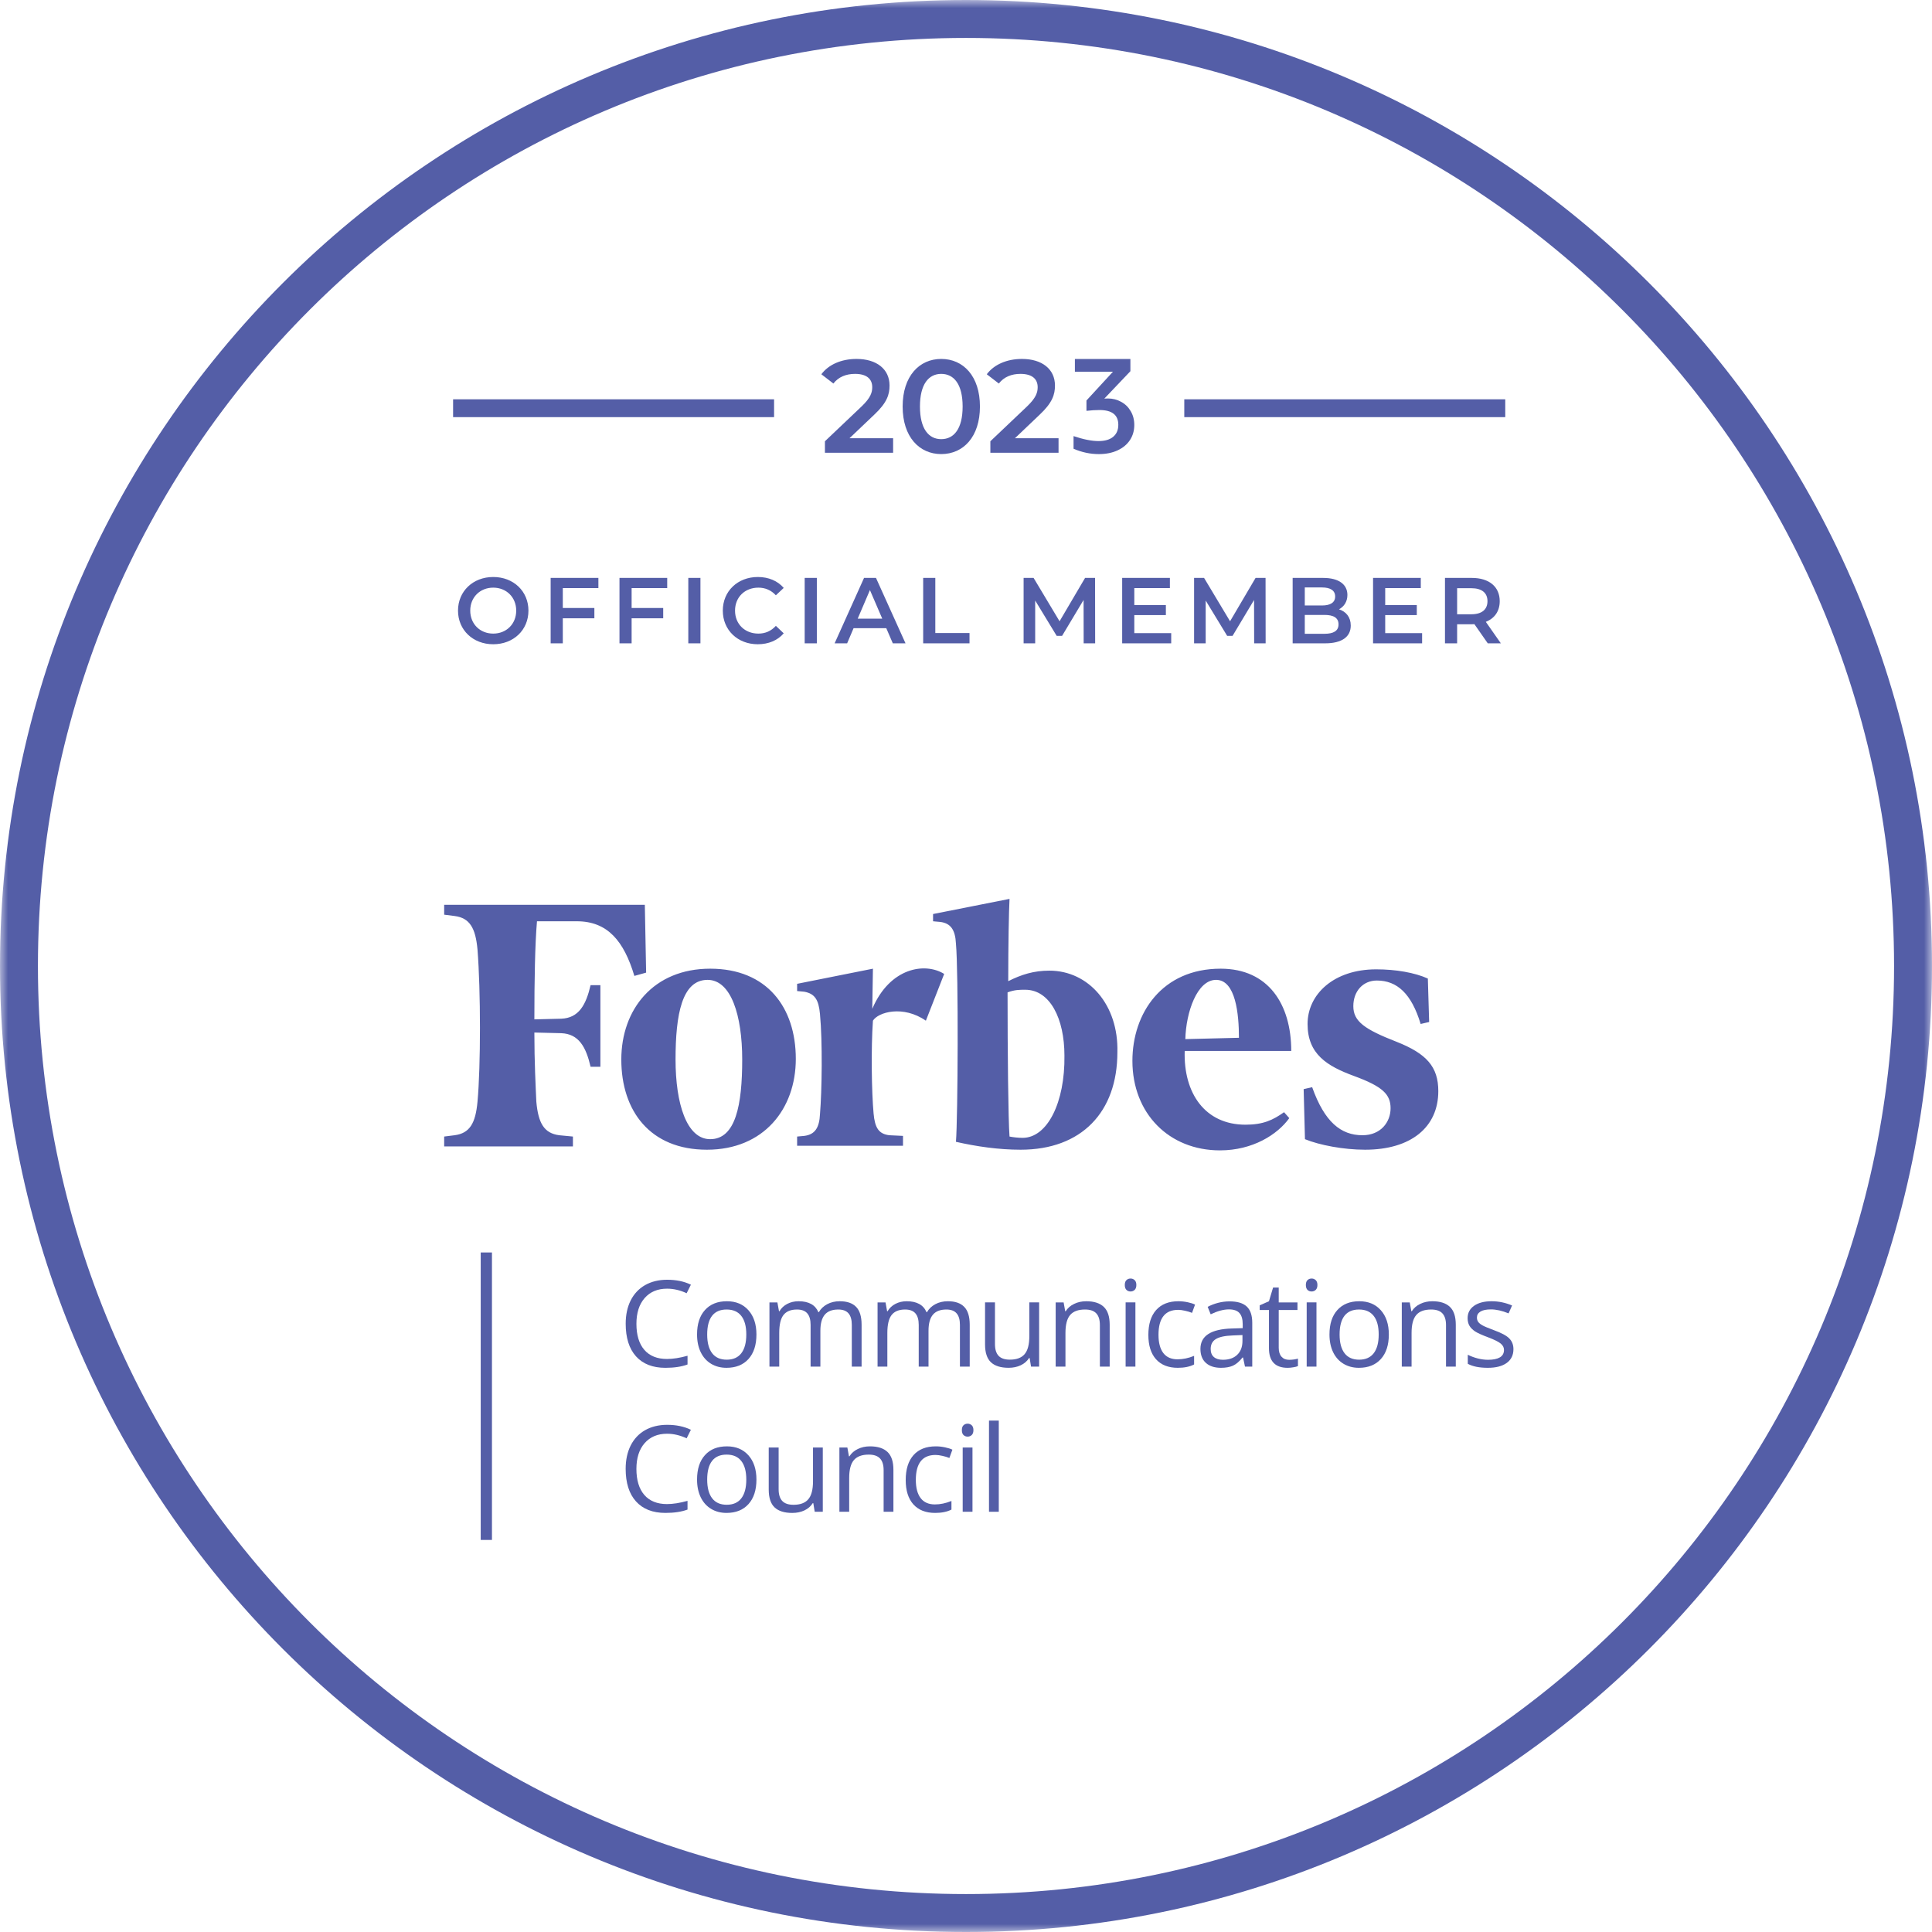 <svg width="121" height="121" viewBox="0 0 121 121" fill="none" xmlns="http://www.w3.org/2000/svg">
<g clip-path="url(#clip0_157_444)">
<mask id="mask0_157_444" style="mask-type:luminance" maskUnits="userSpaceOnUse" x="0" y="0" width="121" height="121">
<path d="M121 0H0V121H121V0Z" fill="white"/>
</mask>
<g mask="url(#mask0_157_444)">
<path fill-rule="evenodd" clip-rule="evenodd" d="M60.5 2.376C28.399 2.376 2.376 28.399 2.376 60.5C2.376 92.601 28.399 118.624 60.5 118.624C92.601 118.624 118.624 92.601 118.624 60.5C118.624 28.399 92.601 2.376 60.5 2.376ZM0 60.5C0 27.087 27.087 0 60.5 0C93.913 0 121 27.087 121 60.5C121 93.913 93.913 121 60.5 121C27.087 121 0 93.913 0 60.5Z" fill="#545EA7"/>
<path d="M30.89 40.349C32.16 40.349 33.096 39.46 33.096 38.243C33.096 37.026 32.16 36.137 30.89 36.137C29.621 36.137 28.685 37.032 28.685 38.243C28.685 39.454 29.621 40.349 30.89 40.349ZM30.89 39.682C30.065 39.682 29.451 39.08 29.451 38.243C29.451 37.406 30.065 36.804 30.89 36.804C31.715 36.804 32.33 37.406 32.33 38.243C32.33 39.08 31.715 39.682 30.89 39.682ZM37.477 36.833V36.195H34.487V40.291H35.248V38.723H37.225V38.079H35.248V36.833H37.477ZM41.787 36.833V36.195H38.798V40.291H39.558V38.723H41.536V38.079H39.558V36.833H41.787ZM43.108 40.291H43.868V36.195H43.108V40.291ZM47.457 40.349C48.13 40.349 48.703 40.109 49.084 39.665L48.592 39.197C48.294 39.524 47.925 39.682 47.498 39.682C46.65 39.682 46.035 39.086 46.035 38.243C46.035 37.4 46.65 36.804 47.498 36.804C47.925 36.804 48.294 36.962 48.592 37.283L49.084 36.821C48.703 36.377 48.13 36.137 47.463 36.137C46.205 36.137 45.269 37.02 45.269 38.243C45.269 39.466 46.205 40.349 47.457 40.349ZM50.397 40.291H51.158V36.195H50.397V40.291ZM55.916 40.291H56.712L54.863 36.195H54.114L52.272 40.291H53.056L53.459 39.343H55.507L55.916 40.291ZM53.717 38.746L54.483 36.956L55.255 38.746H53.717ZM57.818 40.291H60.72V39.647H58.578V36.195H57.818V40.291ZM68.589 40.291L68.583 36.195H67.957L66.36 38.91L64.734 36.195H64.108V40.291H64.833V37.611L66.179 39.823H66.518L67.864 37.576L67.869 40.291H68.589ZM71.041 39.653V38.524H73.018V37.898H71.041V36.833H73.27V36.195H70.281V40.291H73.352V39.653H71.041ZM79.266 40.291L79.261 36.195H78.635L77.038 38.91L75.411 36.195H74.785V40.291H75.511V37.611L76.856 39.823H77.195L78.541 37.576L78.547 40.291H79.266ZM83.86 38.161C84.176 37.991 84.387 37.681 84.387 37.26C84.387 36.611 83.86 36.195 82.877 36.195H80.958V40.291H82.994C84.047 40.291 84.597 39.881 84.597 39.179C84.597 38.647 84.299 38.301 83.86 38.161ZM82.795 36.792C83.322 36.792 83.62 36.979 83.62 37.359C83.62 37.734 83.322 37.921 82.795 37.921H81.718V36.792H82.795ZM82.947 39.694H81.718V38.512H82.947C83.52 38.512 83.831 38.693 83.831 39.103C83.831 39.513 83.52 39.694 82.947 39.694ZM86.755 39.653V38.524H88.733V37.898H86.755V36.833H88.983V36.195H85.994V40.291H89.066V39.653H86.755ZM93.997 40.291L93.056 38.945C93.611 38.728 93.927 38.272 93.927 37.652C93.927 36.745 93.26 36.195 92.184 36.195H90.498V40.291H91.259V39.097H92.184C92.236 39.097 92.288 39.097 92.341 39.091L93.178 40.291H93.997ZM93.16 37.652C93.16 38.167 92.815 38.471 92.149 38.471H91.259V36.839H92.149C92.815 36.839 93.16 37.137 93.16 37.652Z" fill="#545EA7"/>
<path d="M41.779 80.709C41.185 80.709 40.717 80.905 40.372 81.299C40.03 81.691 39.859 82.228 39.859 82.911C39.859 83.613 40.023 84.156 40.353 84.54C40.686 84.922 41.158 85.112 41.772 85.112C42.148 85.112 42.578 85.045 43.06 84.91V85.457C42.686 85.596 42.224 85.666 41.675 85.666C40.88 85.666 40.266 85.427 39.833 84.948C39.402 84.467 39.187 83.786 39.187 82.903C39.187 82.35 39.29 81.865 39.497 81.449C39.706 81.034 40.006 80.713 40.398 80.488C40.792 80.263 41.255 80.15 41.786 80.15C42.352 80.15 42.847 80.253 43.271 80.459L43.005 80.994C42.596 80.804 42.188 80.709 41.779 80.709Z" fill="#545EA7"/>
<path d="M47.375 83.577C47.375 84.233 47.209 84.746 46.876 85.115C46.544 85.482 46.085 85.665 45.499 85.665C45.137 85.665 44.816 85.581 44.535 85.413C44.255 85.243 44.038 85.002 43.885 84.686C43.733 84.37 43.656 84.001 43.656 83.577C43.656 82.921 43.821 82.412 44.151 82.047C44.481 81.68 44.939 81.496 45.525 81.496C46.091 81.496 46.54 81.684 46.873 82.058C47.207 82.432 47.375 82.939 47.375 83.577ZM44.291 83.577C44.291 84.092 44.395 84.483 44.602 84.752C44.808 85.022 45.112 85.156 45.514 85.156C45.915 85.156 46.219 85.022 46.426 84.755C46.635 84.486 46.74 84.093 46.74 83.577C46.74 83.066 46.635 82.679 46.426 82.414C46.219 82.148 45.913 82.014 45.506 82.014C45.105 82.014 44.802 82.145 44.598 82.406C44.394 82.669 44.291 83.059 44.291 83.577Z" fill="#545EA7"/>
<path d="M53.348 85.592V82.975C53.348 82.655 53.279 82.416 53.142 82.256C53.004 82.095 52.79 82.014 52.499 82.014C52.117 82.014 51.835 82.123 51.653 82.341C51.471 82.558 51.38 82.893 51.38 83.346V85.592H50.767V82.975C50.767 82.655 50.698 82.416 50.56 82.256C50.423 82.095 50.207 82.014 49.914 82.014C49.53 82.014 49.248 82.129 49.068 82.359C48.891 82.587 48.803 82.961 48.803 83.482V85.592H48.19V81.57H48.688L48.788 82.121H48.817C48.933 81.925 49.095 81.772 49.305 81.662C49.516 81.552 49.752 81.496 50.014 81.496C50.647 81.496 51.06 81.724 51.255 82.179H51.284C51.405 81.969 51.58 81.802 51.809 81.68C52.038 81.558 52.298 81.496 52.591 81.496C53.049 81.496 53.391 81.614 53.618 81.849C53.847 82.081 53.961 82.455 53.961 82.968V85.592H53.348Z" fill="#545EA7"/>
<path d="M60.12 85.592V82.975C60.12 82.655 60.051 82.416 59.913 82.256C59.775 82.095 59.561 82.014 59.271 82.014C58.889 82.014 58.607 82.123 58.425 82.341C58.243 82.558 58.152 82.893 58.152 83.346V85.592H57.539V82.975C57.539 82.655 57.47 82.416 57.332 82.256C57.194 82.095 56.978 82.014 56.685 82.014C56.302 82.014 56.02 82.129 55.84 82.359C55.663 82.587 55.574 82.961 55.574 83.482V85.592H54.961V81.57H55.46L55.559 82.121H55.589C55.705 81.925 55.867 81.772 56.076 81.662C56.288 81.552 56.525 81.496 56.785 81.496C57.418 81.496 57.832 81.724 58.026 82.179H58.056C58.176 81.969 58.351 81.802 58.58 81.68C58.809 81.558 59.07 81.496 59.363 81.496C59.821 81.496 60.163 81.614 60.389 81.849C60.618 82.081 60.733 82.455 60.733 82.968V85.592H60.12Z" fill="#545EA7"/>
<path d="M62.314 81.568V84.177C62.314 84.506 62.389 84.75 62.539 84.912C62.689 85.073 62.924 85.154 63.245 85.154C63.668 85.154 63.977 85.039 64.171 84.809C64.368 84.579 64.466 84.203 64.466 83.682V81.568H65.08V85.591H64.574L64.485 85.052H64.452C64.326 85.249 64.151 85.401 63.928 85.506C63.706 85.611 63.452 85.664 63.167 85.664C62.675 85.664 62.305 85.548 62.059 85.316C61.815 85.083 61.693 84.711 61.693 84.2V81.568H62.314Z" fill="#545EA7"/>
<path d="M68.885 85.592V82.99C68.885 82.662 68.811 82.418 68.66 82.256C68.51 82.095 68.275 82.014 67.955 82.014C67.532 82.014 67.221 82.128 67.024 82.356C66.828 82.584 66.729 82.958 66.729 83.482V85.592H66.116V81.57H66.614L66.714 82.121H66.744C66.87 81.922 67.045 81.769 67.272 81.662C67.498 81.552 67.751 81.496 68.029 81.496C68.516 81.496 68.883 81.614 69.129 81.849C69.376 82.081 69.499 82.455 69.499 82.968V85.592H68.885Z" fill="#545EA7"/>
<path d="M71.11 85.59H70.497V81.568H71.11V85.59ZM70.445 80.478C70.445 80.338 70.48 80.237 70.549 80.173C70.618 80.107 70.704 80.074 70.807 80.074C70.905 80.074 70.991 80.107 71.062 80.173C71.133 80.24 71.169 80.341 71.169 80.478C71.169 80.614 71.133 80.718 71.062 80.786C70.991 80.852 70.905 80.885 70.807 80.885C70.704 80.885 70.618 80.852 70.549 80.786C70.48 80.718 70.445 80.614 70.445 80.478Z" fill="#545EA7"/>
<path d="M73.764 85.665C73.177 85.665 72.723 85.487 72.401 85.13C72.081 84.77 71.921 84.262 71.921 83.607C71.921 82.934 72.083 82.414 72.408 82.047C72.736 81.68 73.201 81.496 73.804 81.496C73.999 81.496 74.193 81.518 74.387 81.559C74.582 81.601 74.735 81.649 74.845 81.706L74.657 82.224C74.521 82.169 74.374 82.125 74.214 82.091C74.054 82.054 73.912 82.035 73.789 82.035C72.967 82.035 72.556 82.558 72.556 83.599C72.556 84.093 72.656 84.473 72.855 84.737C73.057 85.002 73.355 85.133 73.749 85.133C74.086 85.133 74.432 85.061 74.786 84.917V85.456C74.515 85.596 74.175 85.665 73.764 85.665Z" fill="#545EA7"/>
<path d="M77.973 85.591L77.851 85.018H77.822C77.62 85.271 77.418 85.442 77.216 85.533C77.017 85.621 76.767 85.665 76.467 85.665C76.066 85.665 75.75 85.562 75.521 85.356C75.295 85.151 75.182 84.858 75.182 84.479C75.182 83.667 75.836 83.242 77.143 83.203L77.83 83.181V82.931C77.83 82.615 77.76 82.383 77.623 82.233C77.487 82.082 77.27 82.006 76.969 82.006C76.632 82.006 76.25 82.109 75.824 82.314L75.636 81.848C75.835 81.74 76.053 81.656 76.29 81.595C76.529 81.534 76.767 81.504 77.006 81.504C77.488 81.504 77.845 81.609 78.077 81.822C78.311 82.035 78.428 82.377 78.428 82.847V85.591H77.973ZM76.589 85.162C76.97 85.162 77.27 85.058 77.486 84.85C77.705 84.642 77.815 84.351 77.815 83.977V83.613L77.201 83.639C76.714 83.656 76.362 83.732 76.145 83.867C75.931 83.999 75.824 84.206 75.824 84.487C75.824 84.707 75.891 84.875 76.024 84.99C76.159 85.105 76.348 85.162 76.589 85.162Z" fill="#545EA7"/>
<path d="M80.737 85.164C80.844 85.164 80.949 85.156 81.05 85.141C81.151 85.125 81.231 85.107 81.29 85.09V85.557C81.224 85.588 81.125 85.614 80.995 85.633C80.867 85.655 80.751 85.666 80.648 85.666C79.865 85.666 79.474 85.256 79.474 84.436V82.045H78.894V81.751L79.474 81.497L79.732 80.639H80.086V81.571H81.26V82.045H80.086V84.411C80.086 84.653 80.144 84.839 80.26 84.969C80.375 85.099 80.534 85.164 80.737 85.164Z" fill="#545EA7"/>
<path d="M82.45 85.59H81.837V81.568H82.45V85.59ZM81.785 80.478C81.785 80.338 81.82 80.237 81.888 80.173C81.958 80.107 82.043 80.074 82.147 80.074C82.246 80.074 82.33 80.107 82.402 80.173C82.473 80.24 82.509 80.341 82.509 80.478C82.509 80.614 82.473 80.718 82.402 80.786C82.33 80.852 82.246 80.885 82.147 80.885C82.043 80.885 81.958 80.852 81.888 80.786C81.82 80.718 81.785 80.614 81.785 80.478Z" fill="#545EA7"/>
<path d="M86.982 83.577C86.982 84.233 86.816 84.746 86.483 85.115C86.151 85.482 85.692 85.665 85.106 85.665C84.745 85.665 84.423 85.581 84.143 85.413C83.862 85.243 83.645 85.002 83.492 84.686C83.34 84.37 83.264 84.001 83.264 83.577C83.264 82.921 83.428 82.412 83.758 82.047C84.088 81.68 84.546 81.496 85.132 81.496C85.698 81.496 86.147 81.684 86.48 82.058C86.814 82.432 86.982 82.939 86.982 83.577ZM83.898 83.577C83.898 84.092 84.002 84.483 84.209 84.752C84.415 85.022 84.72 85.156 85.121 85.156C85.522 85.156 85.826 85.022 86.033 84.755C86.242 84.486 86.347 84.093 86.347 83.577C86.347 83.066 86.242 82.679 86.033 82.414C85.826 82.148 85.52 82.014 85.114 82.014C84.712 82.014 84.409 82.145 84.205 82.406C84.001 82.669 83.898 83.059 83.898 83.577Z" fill="#545EA7"/>
<path d="M90.563 85.592V82.99C90.563 82.662 90.487 82.418 90.337 82.256C90.187 82.095 89.951 82.014 89.631 82.014C89.208 82.014 88.898 82.128 88.702 82.356C88.504 82.584 88.406 82.958 88.406 83.482V85.592H87.793V81.57H88.292L88.391 82.121H88.421C88.546 81.922 88.722 81.769 88.949 81.662C89.175 81.552 89.428 81.496 89.706 81.496C90.194 81.496 90.56 81.614 90.806 81.849C91.052 82.081 91.175 82.455 91.175 82.968V85.592H90.563Z" fill="#545EA7"/>
<path d="M94.786 84.495C94.786 84.869 94.644 85.158 94.364 85.361C94.084 85.564 93.69 85.665 93.183 85.665C92.646 85.665 92.228 85.581 91.927 85.413V84.847C92.121 84.945 92.33 85.022 92.552 85.079C92.775 85.135 92.991 85.163 93.197 85.163C93.517 85.163 93.764 85.113 93.936 85.012C94.108 84.91 94.194 84.754 94.194 84.547C94.194 84.39 94.125 84.257 93.987 84.146C93.852 84.034 93.587 83.901 93.19 83.751C92.813 83.611 92.545 83.489 92.385 83.387C92.228 83.281 92.109 83.163 92.03 83.03C91.954 82.899 91.916 82.74 91.916 82.558C91.916 82.23 92.05 81.972 92.318 81.783C92.587 81.592 92.955 81.496 93.423 81.496C93.858 81.496 94.284 81.585 94.7 81.761L94.482 82.256C94.076 82.09 93.708 82.007 93.378 82.007C93.088 82.007 92.868 82.052 92.721 82.142C92.573 82.233 92.499 82.358 92.499 82.516C92.499 82.624 92.526 82.716 92.581 82.792C92.637 82.868 92.727 82.94 92.85 83.009C92.973 83.078 93.21 83.176 93.559 83.306C94.039 83.48 94.363 83.655 94.53 83.831C94.7 84.007 94.786 84.228 94.786 84.495Z" fill="#545EA7"/>
<path d="M41.778 89.794C41.185 89.794 40.716 89.992 40.371 90.385C40.029 90.777 39.858 91.314 39.858 91.997C39.858 92.698 40.023 93.242 40.352 93.626C40.685 94.008 41.157 94.199 41.77 94.199C42.147 94.199 42.577 94.132 43.059 93.997V94.544C42.685 94.683 42.224 94.753 41.675 94.753C40.879 94.753 40.265 94.513 39.832 94.033C39.401 93.554 39.185 92.873 39.185 91.99C39.185 91.437 39.289 90.952 39.496 90.536C39.705 90.121 40.005 89.8 40.397 89.574C40.791 89.35 41.254 89.236 41.785 89.236C42.352 89.236 42.846 89.34 43.27 89.546L43.004 90.081C42.595 89.891 42.187 89.794 41.778 89.794Z" fill="#545EA7"/>
<path d="M47.375 92.664C47.375 93.32 47.209 93.832 46.876 94.202C46.544 94.569 46.085 94.753 45.499 94.753C45.137 94.753 44.816 94.668 44.535 94.499C44.255 94.33 44.038 94.088 43.885 93.773C43.733 93.457 43.656 93.088 43.656 92.664C43.656 92.009 43.821 91.498 44.151 91.134C44.481 90.767 44.939 90.584 45.525 90.584C46.091 90.584 46.54 90.771 46.873 91.144C47.207 91.519 47.375 92.026 47.375 92.664ZM44.291 92.664C44.291 93.178 44.395 93.569 44.602 93.838C44.808 94.108 45.112 94.242 45.514 94.242C45.915 94.242 46.219 94.109 46.426 93.842C46.635 93.573 46.74 93.181 46.74 92.664C46.74 92.153 46.635 91.765 46.426 91.501C46.219 91.234 45.913 91.101 45.506 91.101C45.105 91.101 44.802 91.232 44.598 91.494C44.394 91.755 44.291 92.145 44.291 92.664Z" fill="#545EA7"/>
<path d="M48.765 90.658V93.268C48.765 93.596 48.84 93.84 48.99 94.002C49.14 94.163 49.375 94.244 49.695 94.244C50.118 94.244 50.428 94.129 50.622 93.899C50.819 93.669 50.918 93.294 50.918 92.773V90.658H51.531V94.681H51.025L50.936 94.141H50.903C50.777 94.34 50.603 94.491 50.378 94.597C50.157 94.701 49.904 94.754 49.617 94.754C49.125 94.754 48.756 94.638 48.51 94.405C48.266 94.173 48.145 93.801 48.145 93.29V90.658H48.765Z" fill="#545EA7"/>
<path d="M55.341 94.679V92.077C55.341 91.749 55.266 91.504 55.115 91.343C54.965 91.182 54.73 91.101 54.41 91.101C53.987 91.101 53.677 91.215 53.48 91.443C53.283 91.67 53.184 92.045 53.184 92.569V94.679H52.571V90.657H53.07L53.169 91.208H53.199C53.325 91.009 53.501 90.856 53.727 90.749C53.953 90.639 54.206 90.584 54.484 90.584C54.971 90.584 55.338 90.701 55.584 90.936C55.831 91.169 55.954 91.541 55.954 92.055V94.679H55.341Z" fill="#545EA7"/>
<path d="M58.566 94.753C57.98 94.753 57.526 94.575 57.203 94.217C56.883 93.858 56.724 93.35 56.724 92.695C56.724 92.022 56.886 91.502 57.211 91.135C57.538 90.767 58.004 90.584 58.607 90.584C58.801 90.584 58.996 90.605 59.19 90.647C59.385 90.689 59.538 90.737 59.648 90.793L59.46 91.311C59.324 91.257 59.177 91.213 59.017 91.179C58.857 91.142 58.715 91.123 58.592 91.123C57.77 91.123 57.358 91.645 57.358 92.687C57.358 93.181 57.459 93.561 57.658 93.824C57.859 94.089 58.158 94.221 58.551 94.221C58.889 94.221 59.235 94.148 59.589 94.005V94.544C59.318 94.684 58.977 94.753 58.566 94.753Z" fill="#545EA7"/>
<path d="M60.906 94.68H60.293V90.658H60.906V94.68ZM60.241 89.568C60.241 89.429 60.275 89.327 60.344 89.263C60.413 89.198 60.5 89.164 60.603 89.164C60.701 89.164 60.786 89.198 60.858 89.263C60.929 89.33 60.965 89.431 60.965 89.568C60.965 89.705 60.929 89.808 60.858 89.876C60.786 89.942 60.701 89.975 60.603 89.975C60.5 89.975 60.413 89.942 60.344 89.876C60.275 89.808 60.241 89.705 60.241 89.568Z" fill="#545EA7"/>
<path d="M62.553 94.681H61.94V88.971H62.553V94.681Z" fill="#545EA7"/>
<path d="M30.107 78.441H30.811V96.445H30.107V78.441Z" fill="#545EA7"/>
<path d="M65.723 60.791C64.741 60.791 63.963 61.038 63.145 61.451C63.145 59.101 63.185 57.08 63.226 56.297L58.437 57.245V57.699L58.887 57.74C59.542 57.822 59.829 58.235 59.87 59.101C60.034 60.832 59.992 70.027 59.87 71.511C61.139 71.8 62.53 72.006 63.922 72.006C67.729 72.006 69.981 69.656 69.981 65.904C70.062 62.935 68.179 60.791 65.723 60.791ZM64.045 71.263C63.758 71.263 63.431 71.222 63.226 71.181C63.145 70.151 63.103 65.904 63.103 62.152C63.554 61.987 63.84 61.987 64.209 61.987C65.764 61.987 66.665 63.801 66.665 66.11C66.706 69.037 65.601 71.263 64.045 71.263ZM40.467 60.915L39.73 61.121C39.075 58.936 38.052 57.699 36.128 57.699H33.631C33.508 59.101 33.467 61.41 33.467 63.842L35.146 63.801C36.251 63.76 36.701 62.935 36.988 61.699H37.602V66.811H36.988C36.701 65.574 36.251 64.749 35.146 64.708L33.467 64.667C33.467 66.522 33.549 68.048 33.59 68.996C33.713 70.357 34.081 70.975 35.023 71.099L35.882 71.181V71.8H27.818V71.181L28.473 71.099C29.415 70.975 29.783 70.357 29.906 68.996C30.111 66.769 30.111 62.069 29.906 59.472C29.783 58.111 29.415 57.492 28.473 57.369L27.818 57.286V56.668H40.385L40.467 60.915ZM44.479 60.668C48.04 60.668 49.841 63.1 49.841 66.316C49.841 69.45 47.835 72.006 44.274 72.006C40.713 72.006 38.912 69.573 38.912 66.357C38.912 63.224 40.917 60.668 44.479 60.668ZM44.315 61.368C42.718 61.368 42.309 63.512 42.309 66.357C42.309 69.12 43.005 71.346 44.479 71.346C46.075 71.346 46.484 69.202 46.484 66.357C46.484 63.595 45.788 61.368 44.315 61.368ZM70.922 66.44C70.922 63.471 72.764 60.668 76.448 60.668C79.436 60.668 80.87 62.894 80.87 65.821H74.197C74.115 68.46 75.466 70.439 78.004 70.439C79.109 70.439 79.723 70.151 80.419 69.656L80.747 70.027C80.009 71.057 78.454 72.047 76.407 72.047C73.215 72.047 70.922 69.738 70.922 66.44ZM74.237 65.079L77.594 64.996C77.594 63.512 77.39 61.368 76.162 61.368C74.975 61.368 74.279 63.389 74.237 65.079ZM89.507 64.007L88.974 64.131C88.401 62.234 87.501 61.41 86.231 61.41C85.372 61.41 84.758 62.069 84.758 63.017C84.758 63.966 85.454 64.461 87.46 65.244C89.343 65.986 90.08 66.811 90.08 68.336C90.08 70.604 88.36 72.006 85.495 72.006C84.144 72.006 82.63 71.717 81.729 71.346L81.647 68.212L82.179 68.089C82.957 70.274 83.981 71.099 85.331 71.099C86.477 71.099 87.091 70.274 87.091 69.408C87.091 68.542 86.6 68.048 84.799 67.388C83.12 66.769 81.892 66.027 81.892 64.131C81.892 62.275 83.53 60.709 86.191 60.709C87.418 60.709 88.606 60.915 89.425 61.286L89.507 64.007ZM57.987 63.925C56.554 62.935 54.999 63.389 54.671 63.925C54.548 65.698 54.589 68.378 54.712 69.738C54.794 70.645 55.039 71.016 55.694 71.099L56.554 71.14V71.758H49.923V71.181L50.373 71.14C51.028 71.057 51.315 70.645 51.355 69.779C51.478 68.295 51.519 65.244 51.355 63.512C51.273 62.605 51.028 62.234 50.373 62.111L49.923 62.069V61.616L54.671 60.668L54.63 63.183C55.736 60.585 57.946 60.255 59.133 60.997L57.987 63.925Z" fill="#545EA7"/>
<path d="M53.204 27.446L54.752 25.973C55.555 25.22 55.712 24.707 55.712 24.144C55.712 23.118 54.901 22.48 53.643 22.48C52.691 22.48 51.888 22.836 51.441 23.44L52.195 24.02C52.517 23.606 52.989 23.416 53.552 23.416C54.264 23.416 54.628 23.722 54.628 24.251C54.628 24.574 54.528 24.913 53.965 25.451L51.665 27.636V28.356H55.935V27.446H53.204ZM58.948 28.439C60.33 28.439 61.373 27.363 61.373 25.46C61.373 23.556 60.33 22.48 58.948 22.48C57.575 22.48 56.532 23.556 56.532 25.46C56.532 27.363 57.575 28.439 58.948 28.439ZM58.948 27.504C58.162 27.504 57.616 26.858 57.616 25.46C57.616 24.061 58.162 23.416 58.948 23.416C59.743 23.416 60.289 24.061 60.289 25.46C60.289 26.858 59.743 27.504 58.948 27.504ZM63.565 27.446L65.112 25.973C65.915 25.22 66.072 24.707 66.072 24.144C66.072 23.118 65.262 22.48 64.004 22.48C63.052 22.48 62.249 22.836 61.802 23.44L62.556 24.02C62.878 23.606 63.35 23.416 63.912 23.416C64.624 23.416 64.989 23.722 64.989 24.251C64.989 24.574 64.889 24.913 64.326 25.451L62.026 27.636V28.356H66.296V27.446H63.565Z" fill="#545EA7"/>
<path d="M48.48 26.125V25.008H28.377V26.125H48.48Z" fill="#545EA7"/>
<path d="M94.273 26.125V25.008H74.171V26.125H94.273Z" fill="#545EA7"/>
<path d="M69.163 24.965C69.236 24.959 69.309 24.956 69.382 24.956C69.691 24.956 69.969 25.027 70.215 25.167C70.468 25.302 70.667 25.495 70.813 25.747C70.964 26 71.04 26.289 71.04 26.614C71.04 26.968 70.95 27.282 70.771 27.557C70.591 27.832 70.333 28.048 69.996 28.205C69.66 28.362 69.267 28.44 68.818 28.44C68.28 28.44 67.752 28.328 67.236 28.104V27.313C67.853 27.52 68.372 27.624 68.793 27.624C69.192 27.624 69.497 27.537 69.71 27.363C69.929 27.184 70.039 26.931 70.039 26.606C70.039 25.989 69.646 25.68 68.861 25.68C68.608 25.68 68.336 25.697 68.044 25.731V25.083L69.702 23.282H67.32V22.482H70.796V23.248L69.163 24.965Z" fill="#545EA7"/>
</g>
</g>
<defs>
<clipPath id="clip0_157_444">
<rect width="121" height="121" fill="white"/>
</clipPath>
</defs>
</svg>
